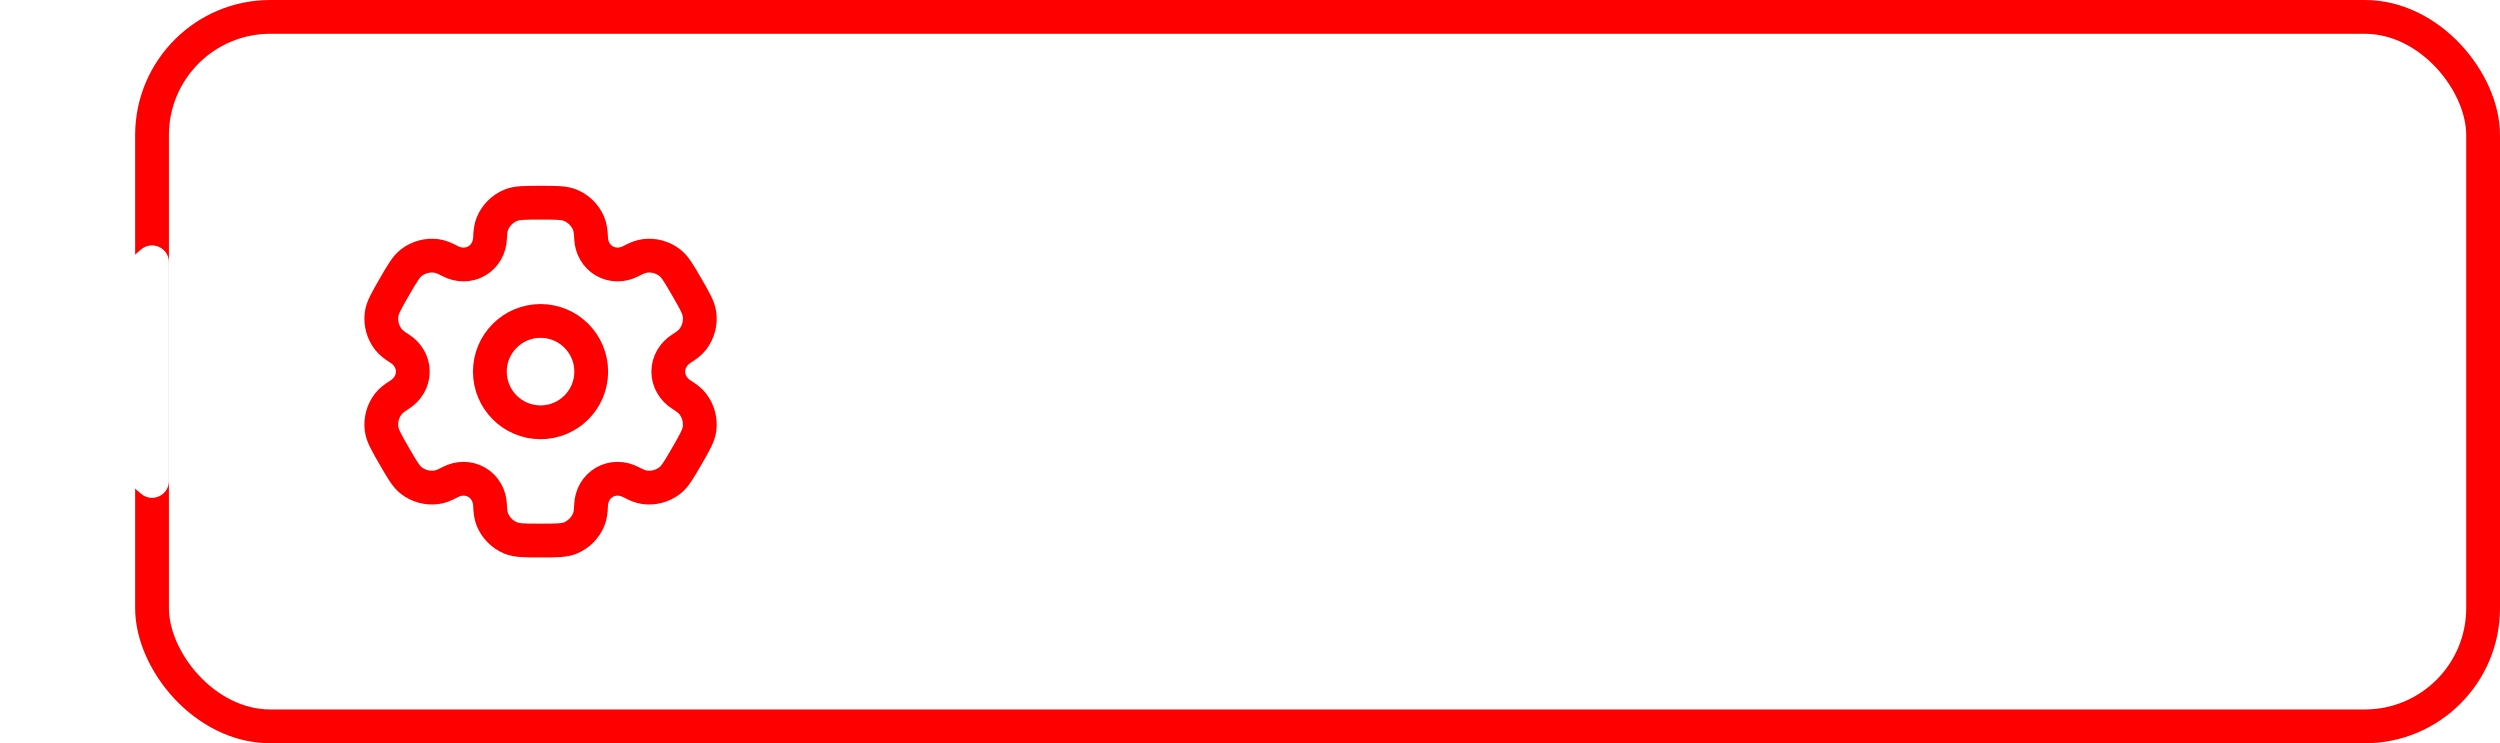<svg width="296" height="88" viewBox="0 0 296 88" fill="none" xmlns="http://www.w3.org/2000/svg">
<rect x="18" y="2" width="276" height="84" rx="14" fill="white"/>
<rect x="18" y="2" width="276" height="84" rx="14" stroke="#FF0000" stroke-width="4"/>
<circle cx="64" cy="44" r="6" stroke="#FF0000" stroke-width="4"/>
<path d="M67.532 24.305C66.797 24 65.865 24 64.001 24C62.137 24 61.205 24 60.47 24.305C59.49 24.71 58.711 25.489 58.305 26.469C58.12 26.917 58.048 27.437 58.019 28.196C57.977 29.311 57.406 30.344 56.439 30.902C55.472 31.46 54.292 31.439 53.305 30.918C52.634 30.563 52.147 30.365 51.667 30.302C50.615 30.164 49.551 30.449 48.71 31.094C48.078 31.579 47.612 32.386 46.681 34C45.749 35.614 45.283 36.421 45.179 37.21C45.041 38.262 45.325 39.325 45.971 40.167C46.266 40.551 46.68 40.874 47.323 41.278C48.269 41.872 48.877 42.884 48.877 44C48.877 45.116 48.269 46.128 47.323 46.722C46.68 47.126 46.266 47.449 45.971 47.833C45.325 48.675 45.04 49.738 45.179 50.79C45.283 51.579 45.749 52.386 46.68 54C47.612 55.614 48.078 56.421 48.709 56.906C49.551 57.551 50.615 57.836 51.667 57.698C52.147 57.635 52.634 57.437 53.305 57.082C54.292 56.561 55.472 56.54 56.439 57.098C57.406 57.656 57.977 58.689 58.019 59.804C58.048 60.563 58.12 61.083 58.305 61.531C58.711 62.511 59.49 63.289 60.47 63.696C61.205 64 62.137 64 64.001 64C65.865 64 66.797 64 67.532 63.696C68.512 63.289 69.29 62.511 69.697 61.531C69.882 61.083 69.954 60.563 69.983 59.804C70.024 58.689 70.596 57.656 71.563 57.098C72.53 56.54 73.71 56.561 74.697 57.082C75.368 57.437 75.855 57.635 76.335 57.698C77.387 57.836 78.451 57.551 79.292 56.905C79.923 56.421 80.389 55.614 81.321 54C82.253 52.386 82.719 51.579 82.823 50.79C82.961 49.738 82.676 48.674 82.031 47.833C81.736 47.449 81.322 47.126 80.678 46.722C79.733 46.128 79.125 45.116 79.125 44C79.125 42.884 79.733 41.872 80.678 41.278C81.322 40.874 81.736 40.551 82.031 40.167C82.677 39.325 82.962 38.262 82.823 37.21C82.719 36.421 82.253 35.614 81.322 34C80.39 32.386 79.924 31.579 79.292 31.095C78.451 30.449 77.387 30.164 76.335 30.302C75.855 30.365 75.368 30.563 74.697 30.918C73.71 31.439 72.53 31.46 71.563 30.902C70.597 30.344 70.024 29.311 69.983 28.196C69.954 27.437 69.882 26.917 69.697 26.469C69.29 25.489 68.512 24.71 67.532 24.305Z" stroke="#FF0000" stroke-width="4"/>
<g filter="url(#filter0_d_5643_35029)">
<path d="M7.746 45.512C6.825 44.714 6.825 43.285 7.746 42.488L22.691 29.545C23.986 28.424 26 29.344 26 31.057V56.943C26 58.656 23.986 59.576 22.691 58.454L7.746 45.512Z" fill="white"/>
</g>
<defs>
<filter id="filter0_d_5643_35029" x="1.055" y="29.053" width="24.945" height="29.894" filterUnits="userSpaceOnUse" color-interpolation-filters="sRGB">
<feFlood flood-opacity="0" result="BackgroundImageFix"/>
<feColorMatrix in="SourceAlpha" type="matrix" values="0 0 0 0 0 0 0 0 0 0 0 0 0 0 0 0 0 0 127 0" result="hardAlpha"/>
<feOffset dx="-6"/>
<feComposite in2="hardAlpha" operator="out"/>
<feColorMatrix type="matrix" values="0 0 0 0 1 0 0 0 0 0 0 0 0 0 0 0 0 0 1 0"/>
<feBlend mode="normal" in2="BackgroundImageFix" result="effect1_dropShadow_5643_35029"/>
<feBlend mode="normal" in="SourceGraphic" in2="effect1_dropShadow_5643_35029" result="shape"/>
</filter>
</defs>
</svg>
